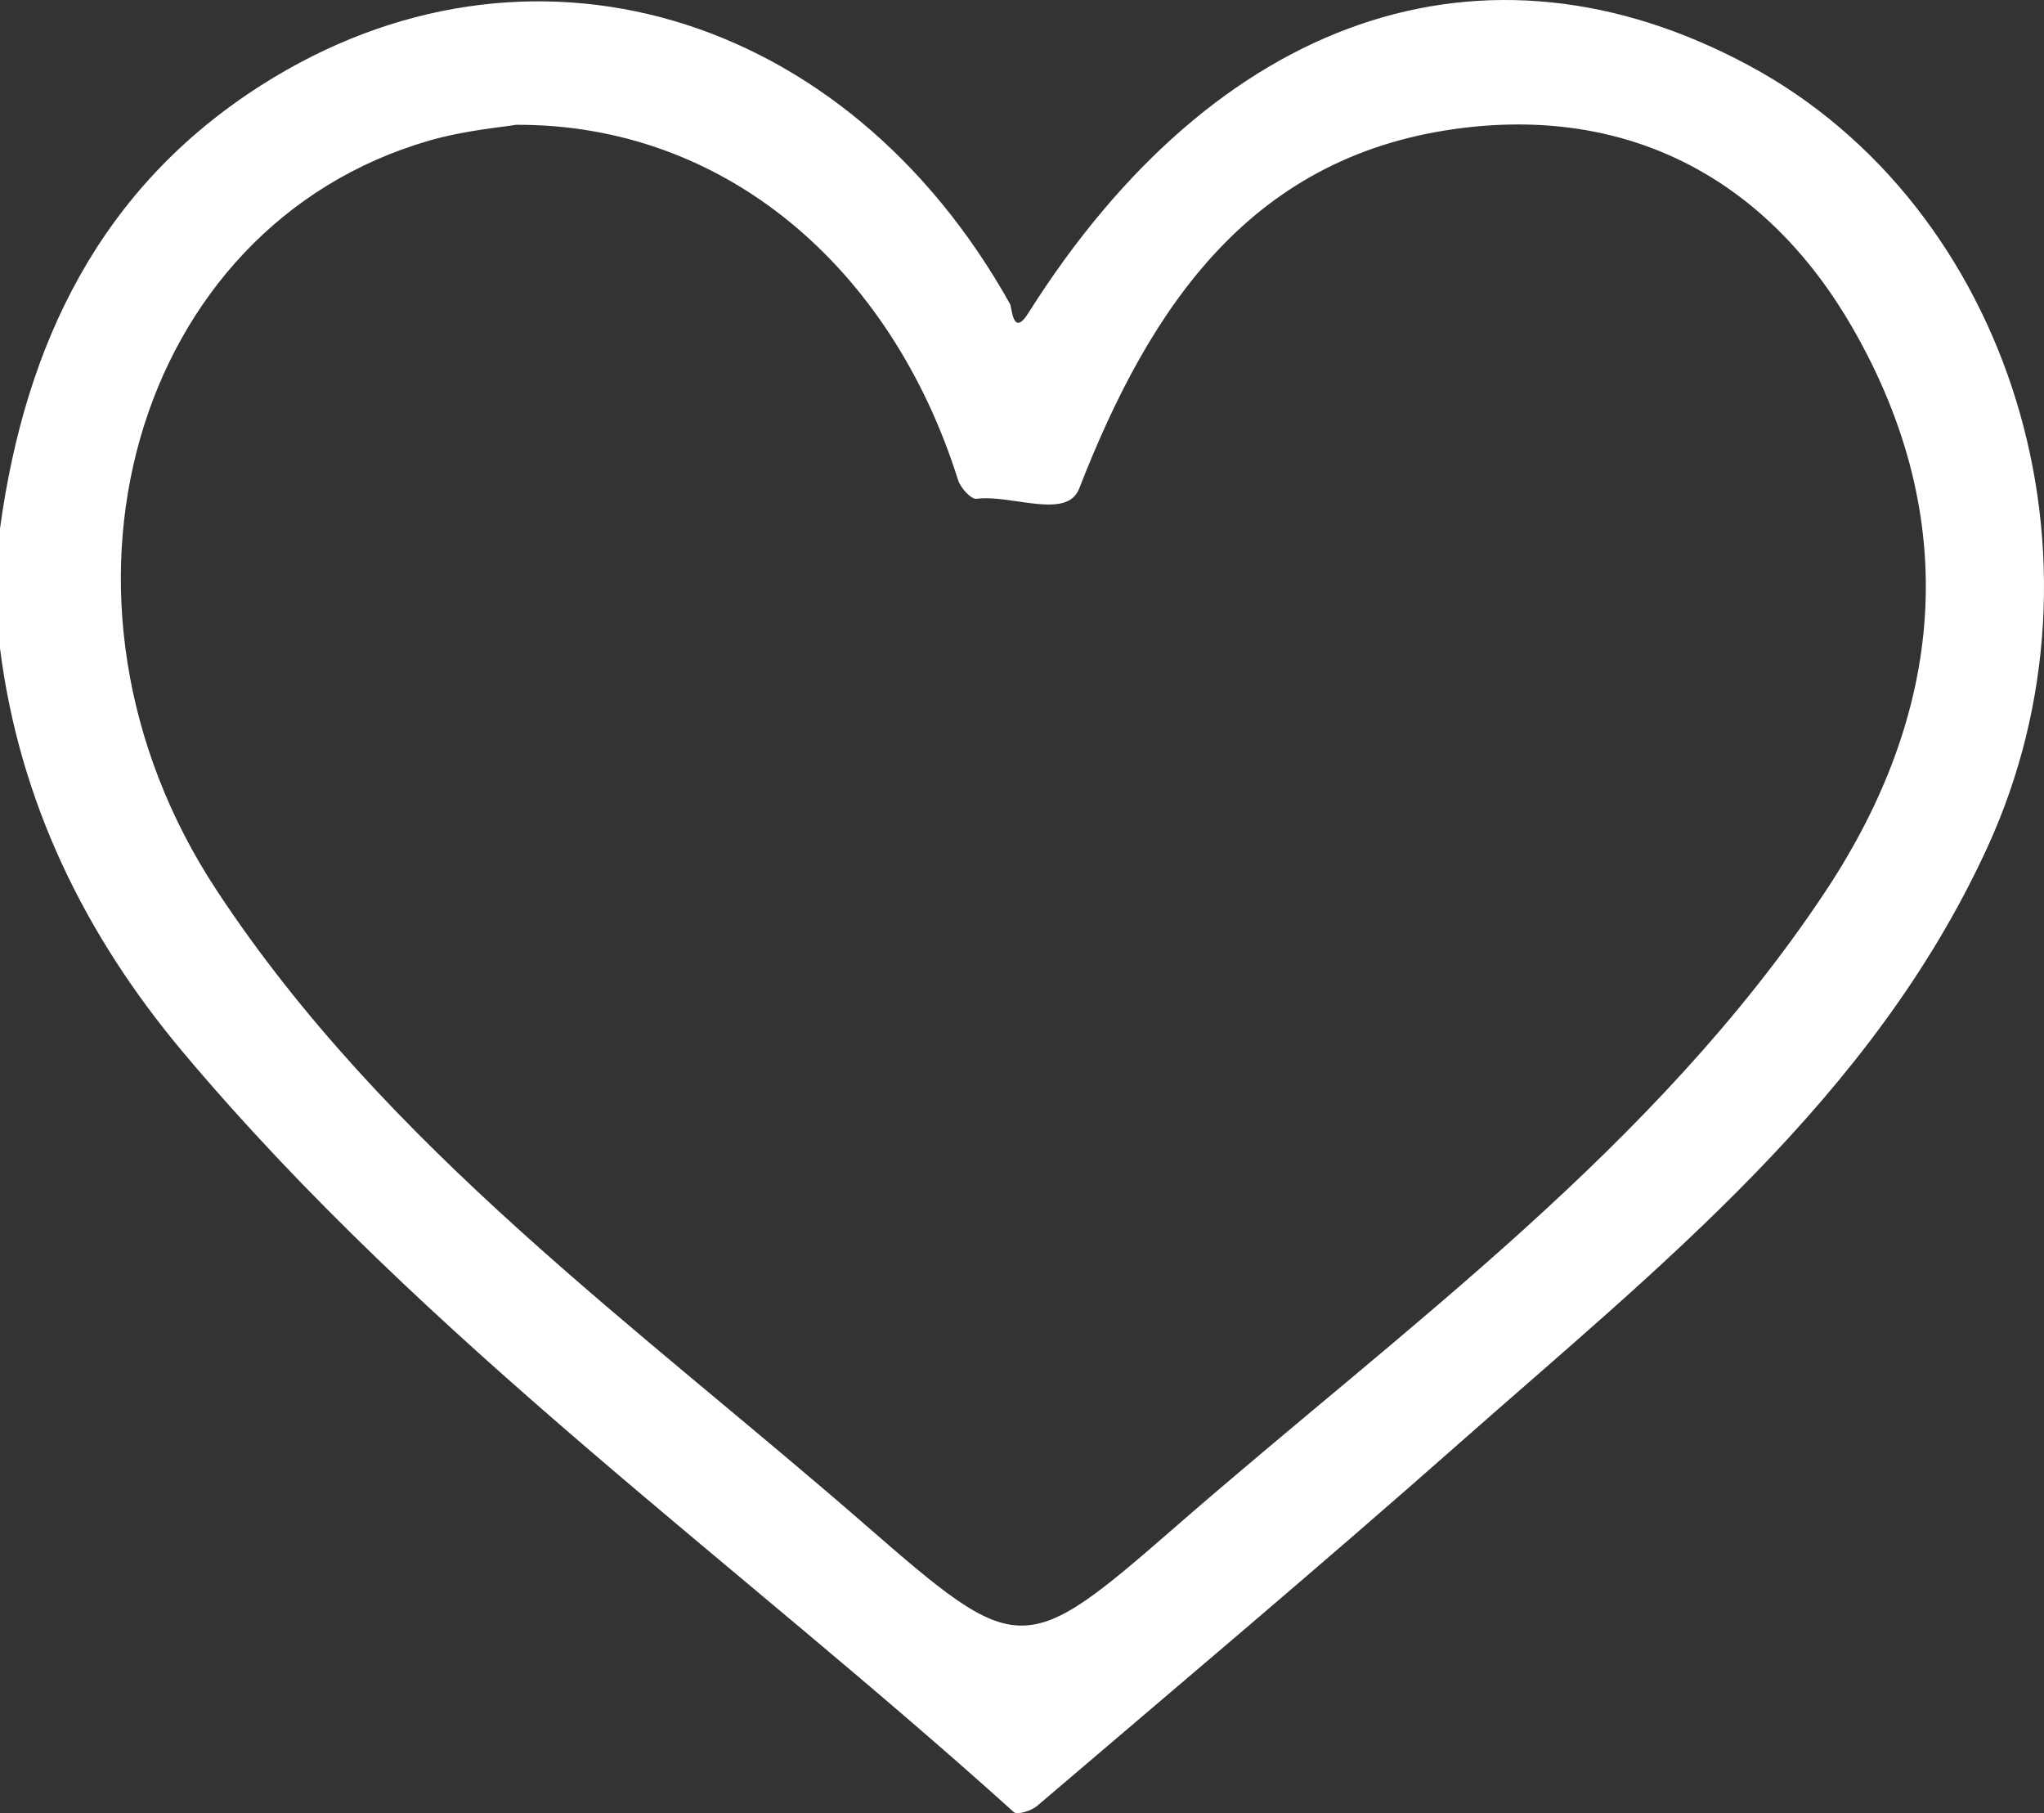 <?xml version="1.0" encoding="UTF-8"?>
<svg id="Layer_2" data-name="Layer 2" xmlns="http://www.w3.org/2000/svg" viewBox="0 0 610.4 541.34">
  <rect x="0" y="0" width="610.4" height="541.34" fill="#333333" stroke="none"/>
  <defs>
    <style>
      .cls-1 {
        fill: #fff;
      }
    </style>
  </defs>
  <g id="Layer_1-2" data-name="Layer 1">
    <path class="cls-1" d="m0,157.82C7.5,102.78,29.8,56.15,78.02,25.44,157.47-25.15,252.61,3.04,301.65,90.8c.53.94.78,10.06,5.38,2.77C363.04,4.76,443.26-22.94,522.28,19.55c78.37,42.14,110.81,147.16,71.21,233.46-34.48,75.15-97.96,125.13-157.79,177.97-41.49,36.65-83.88,72.28-126,108.22-1.71,1.46-5.93,2.75-6.93,1.85-83.16-75.02-175.29-140.3-247.97-226.72C25.35,279.3,5.82,239.46,0,193.56v-35.74ZM154.13,37.26c-3.9.69-15.25,1.63-25.98,4.73C39.81,67.53,7.55,178.98,64.64,265.73c50.69,77.02,125.53,130.13,193.77,189.55,46.05,40.09,47.28,40.06,93.17.1,68.09-59.29,142.54-112.45,193.44-189.06,35.71-53.74,41.06-111.11,8.36-168.17-25.19-43.94-65.59-66.01-115.96-60.02-63.23,7.52-93.76,52.81-115.15,107.76-3.66,9.4-20.16,1.7-30.64,3.03-1.62.21-4.77-3.24-5.5-5.54-20.07-63.79-69.93-106.38-131.99-106.12Z"/>
  </g>
</svg>
